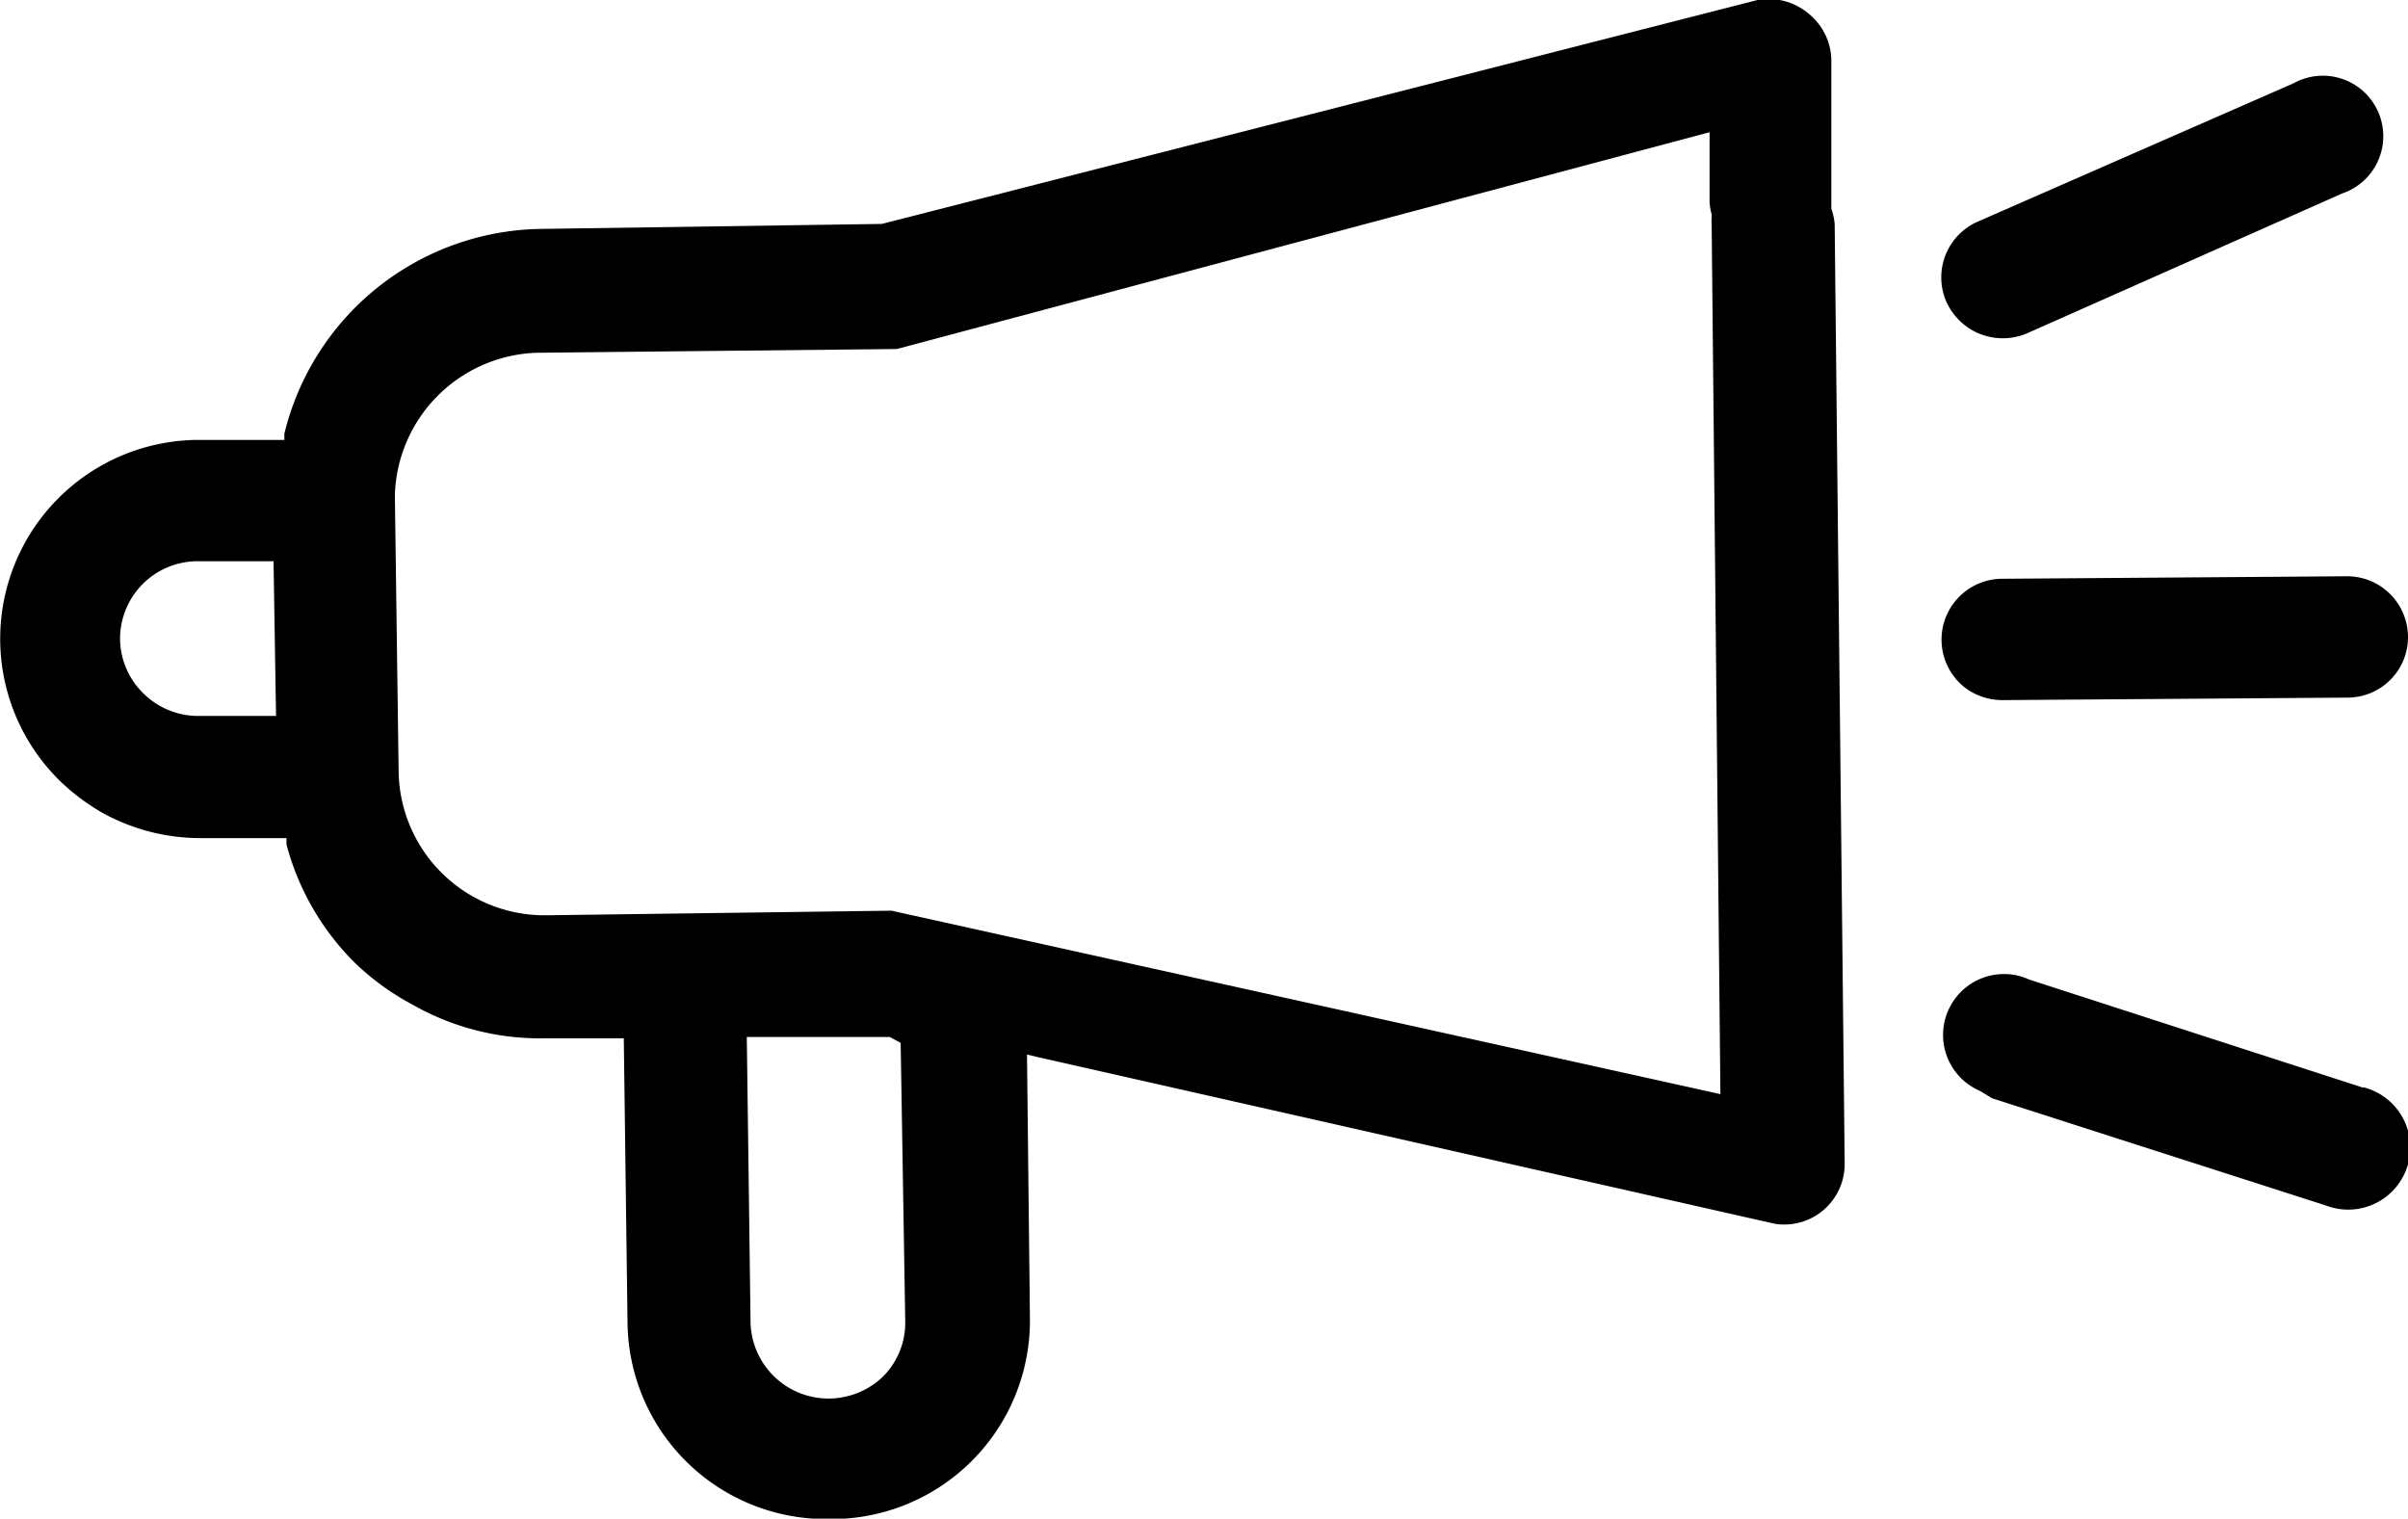 <svg xmlns="http://www.w3.org/2000/svg" viewBox="0 0 57.75 36.42">
    <title>Recurso 50@PYPGrandes</title>
    <g>
        <g>
            <path d="M47.15,16.51a1.5,1.5,0,0,0,.87.28h0l8.29-.06a1.45,1.45,0,0,0,1.44-1.47,1.46,1.46,0,0,0-1.46-1.44h0L48,13.88a1.46,1.46,0,0,0-.85,2.63Z" />
            <path d="M56.66,26.08h0l-8-2.59a1.41,1.41,0,0,0-.6-.13,1.46,1.46,0,0,0-.58,2.8l.3.18,8,2.57a1.49,1.49,0,1,0,.92-2.83Z" />
            <path d="M47.3,7.92A1.49,1.49,0,0,0,48.6,8l7.57-3.36A1.45,1.45,0,1,0,55,2L47.42,5.32a1.46,1.46,0,0,0-.74,1.92A1.51,1.51,0,0,0,47.3,7.92Z" />
            <path d="M43.92,5V4.87s0-.08,0-.13l0-3.3a1.46,1.46,0,0,0-.53-1.1A1.49,1.49,0,0,0,42.15,0l-21,5.37-8.2.12a6.43,6.43,0,0,0-6.13,4.91l0,.15H4.72a4.77,4.77,0,0,0-3.27,8.19,5.23,5.23,0,0,0,1,.75,4.88,4.88,0,0,0,2.36.61h0l2.06,0,0,.15a6.26,6.26,0,0,0,1.63,2.83,6.14,6.14,0,0,0,1.37,1,6.18,6.18,0,0,0,3.22.82l1.87,0,.09,6.84a4.76,4.76,0,0,0,4.76,4.69H20a4.76,4.76,0,0,0,4.7-4.83l-.07-6.31.25.06,17.69,4a1.45,1.45,0,0,0,1.67-1.45L44,5.36A1.72,1.72,0,0,0,43.92,5ZM4.75,17.17h0a1.87,1.87,0,0,1-1.3-.53,1.85,1.85,0,0,1-.57-1.29A1.86,1.86,0,0,1,4.7,13.46l1.86,0,.06,3.71ZM21.19,33h0a1.89,1.89,0,0,1-1.31.54h0A1.87,1.87,0,0,1,18,31.71l-.09-6.84,3.43,0,.26.14.11,6.67A1.83,1.83,0,0,1,21.19,33Zm.19-11.16-8.26.11a3.5,3.5,0,0,1-3.56-3.45l-.09-6.62a3.52,3.52,0,0,1,3.41-3.42l8.63-.09L41,3.17l0,1.61a1.24,1.24,0,0,0,.05.36v.08a1.16,1.16,0,0,0,0,.17l.21,20.85Z" />
        </g>
    </g>
</svg>